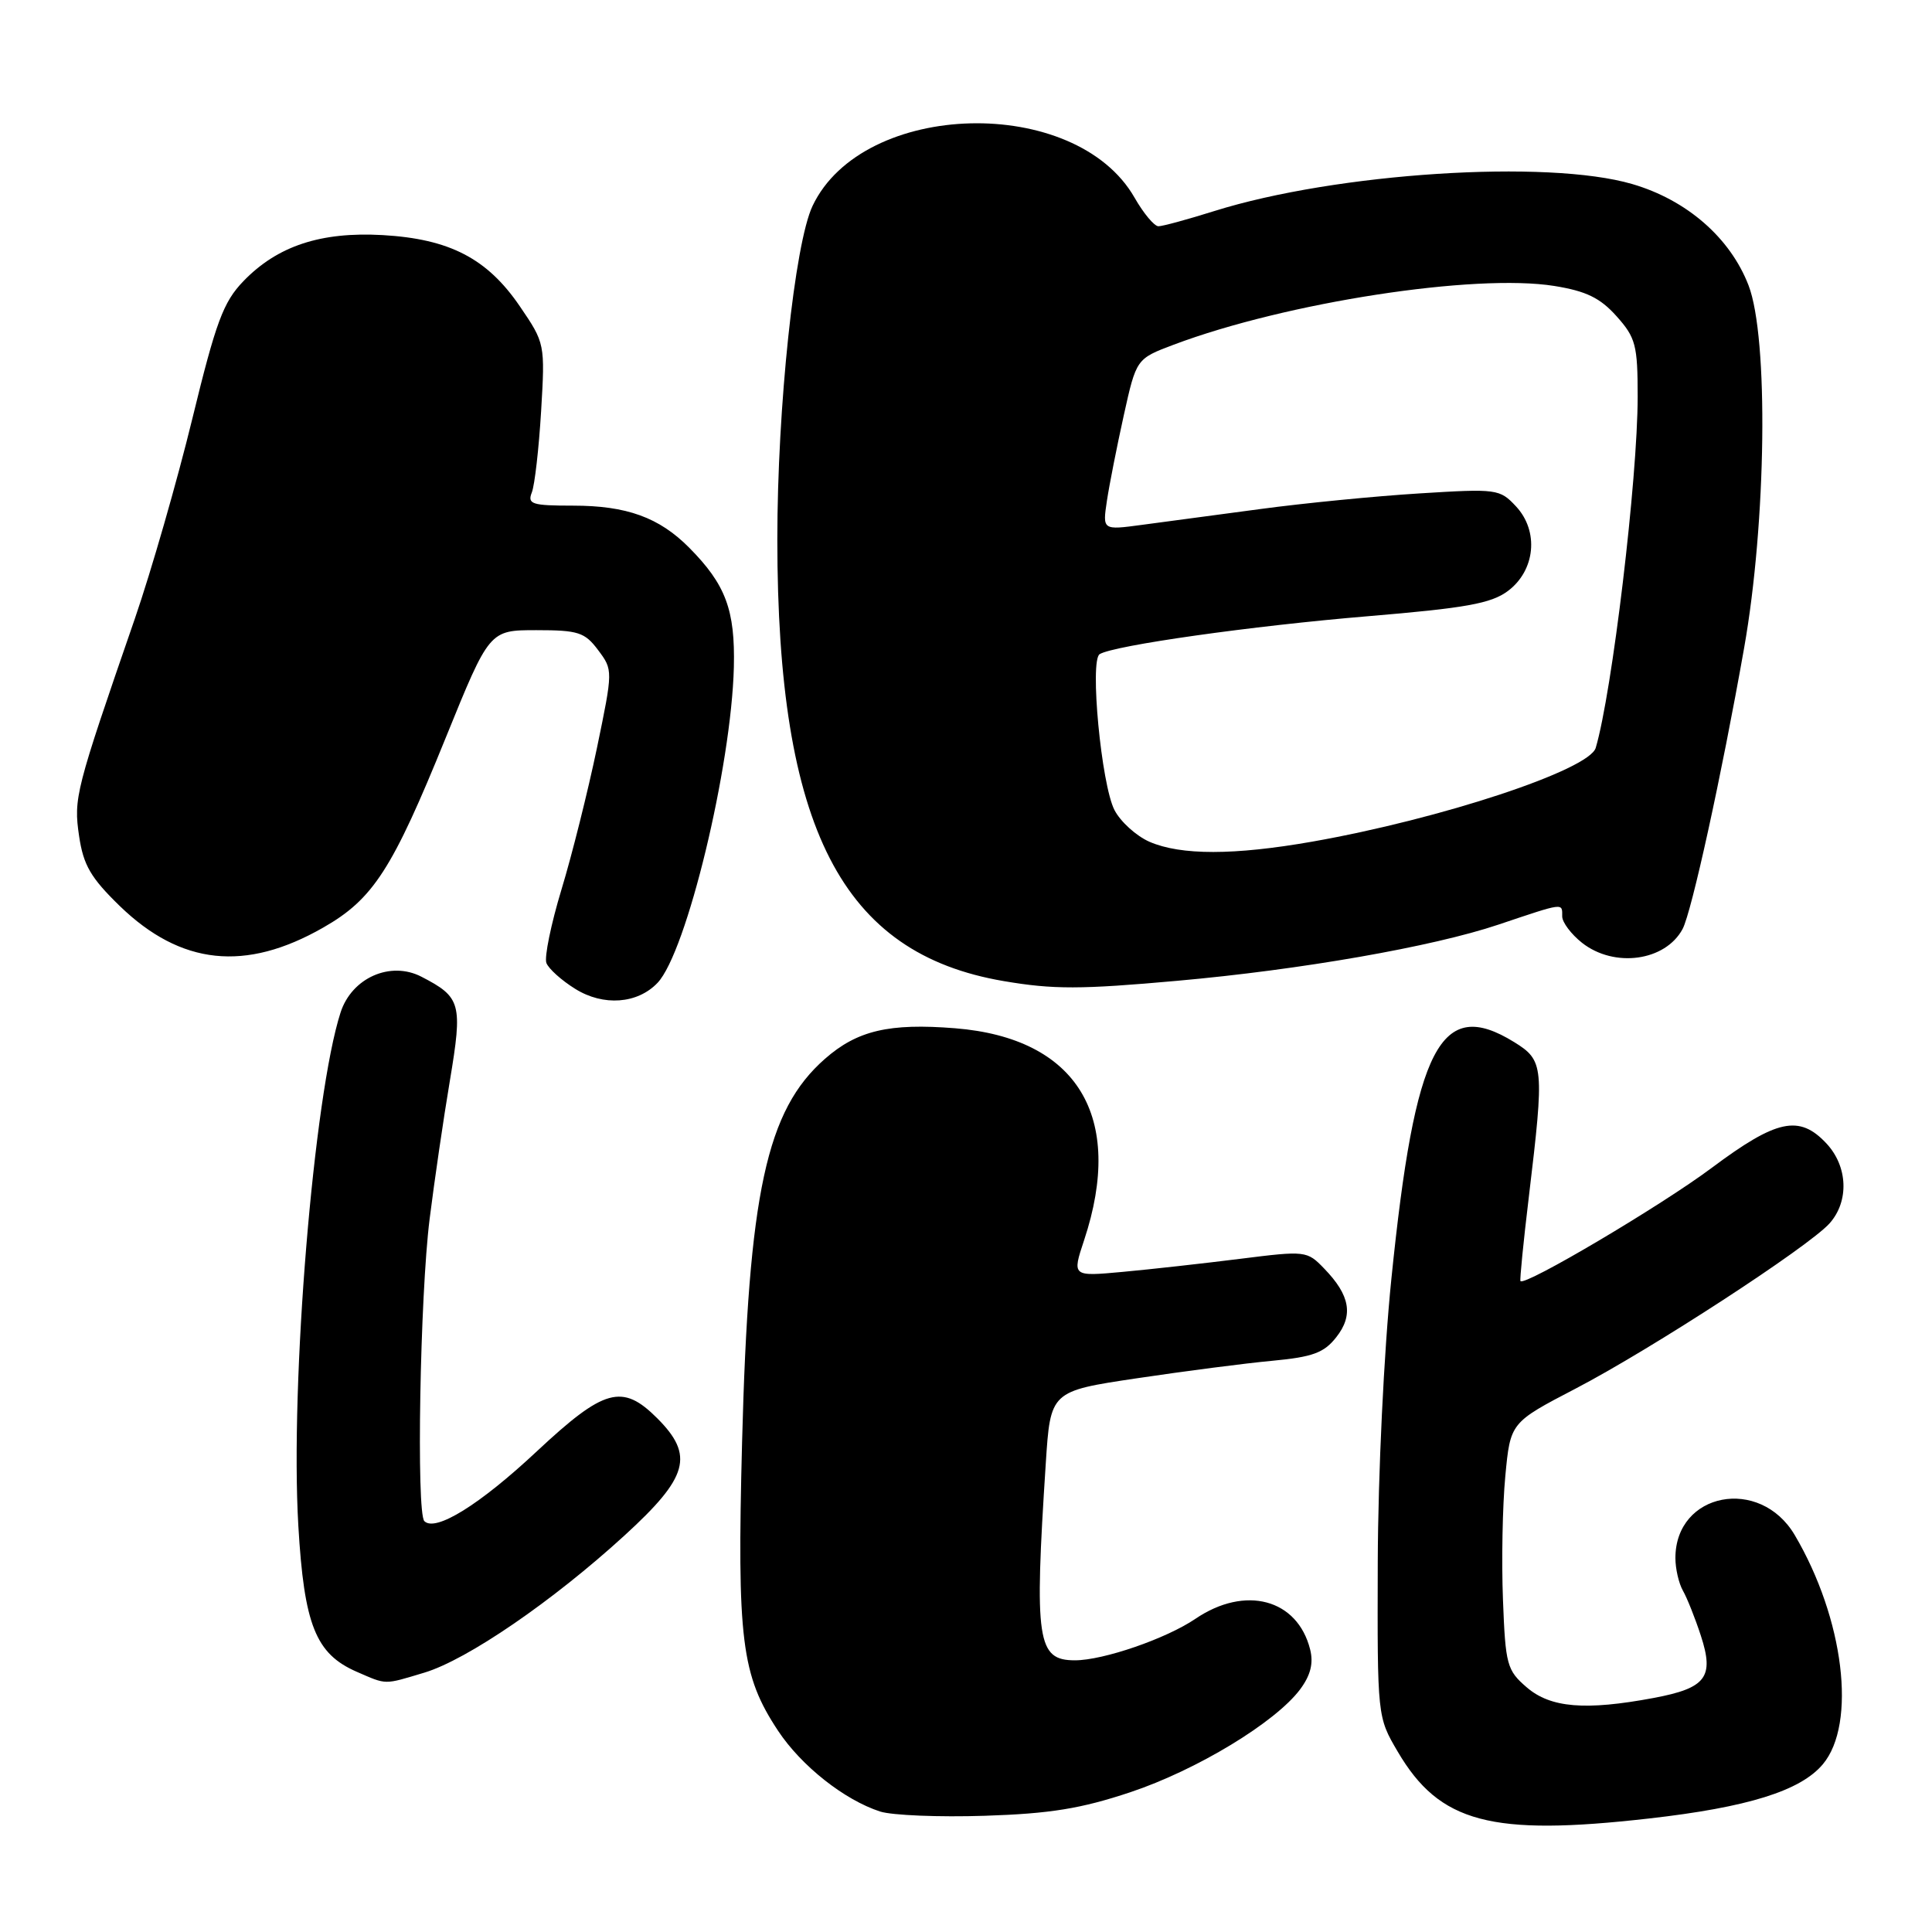 <?xml version="1.0" encoding="UTF-8" standalone="no"?>
<!DOCTYPE svg PUBLIC "-//W3C//DTD SVG 1.1//EN" "http://www.w3.org/Graphics/SVG/1.1/DTD/svg11.dtd" >
<svg xmlns="http://www.w3.org/2000/svg" xmlns:xlink="http://www.w3.org/1999/xlink" version="1.1" viewBox="0 0 256 256">
 <g >
 <path fill="currentColor"
d=" M 218.50 240.96 C 231.57 239.48 238.57 237.30 241.53 233.78 C 246.05 228.41 244.34 214.47 237.81 203.40 C 233.20 195.59 222.00 197.74 222.00 206.45 C 222.00 207.87 222.45 209.81 222.99 210.76 C 223.54 211.72 224.61 214.40 225.37 216.73 C 227.17 222.24 226.08 223.68 219.11 224.99 C 210.08 226.68 205.46 226.30 202.31 223.59 C 199.67 221.32 199.48 220.61 199.15 211.95 C 198.95 206.88 199.09 199.52 199.46 195.61 C 200.13 188.50 200.13 188.50 208.77 184.00 C 218.78 178.79 239.61 165.23 242.42 162.11 C 245.04 159.18 244.86 154.54 241.99 151.49 C 238.41 147.68 235.42 148.32 226.81 154.75 C 220.11 159.76 202.03 170.46 201.47 169.75 C 201.36 169.61 201.86 164.55 202.59 158.50 C 204.65 141.30 204.57 140.52 200.63 138.08 C 190.88 132.06 187.50 138.58 184.36 169.50 C 183.37 179.21 182.60 195.29 182.56 207.00 C 182.50 227.50 182.50 227.50 185.21 232.11 C 190.75 241.53 197.54 243.34 218.50 240.96 Z  M 149.77 237.48 C 158.58 234.54 169.01 228.22 172.28 223.84 C 173.66 221.98 174.06 220.39 173.60 218.56 C 171.92 211.87 165.00 210.02 158.40 214.50 C 154.53 217.13 146.19 220.00 142.44 220.00 C 137.42 220.00 137.04 217.42 138.57 193.92 C 139.19 184.34 139.19 184.34 150.64 182.63 C 156.94 181.69 165.02 180.64 168.59 180.31 C 173.93 179.81 175.44 179.26 177.06 177.19 C 179.36 174.28 178.90 171.64 175.47 168.10 C 173.19 165.73 173.01 165.71 164.33 166.80 C 159.47 167.41 152.47 168.19 148.77 168.53 C 142.05 169.15 142.05 169.15 143.65 164.33 C 149.08 147.96 142.74 137.55 126.56 136.25 C 117.82 135.55 113.59 136.54 109.31 140.30 C 101.55 147.11 99.19 158.02 98.33 191.07 C 97.65 217.31 98.23 221.98 103.10 229.34 C 106.19 234.00 111.88 238.50 116.63 240.04 C 118.21 240.54 124.45 240.80 130.50 240.60 C 139.17 240.32 143.25 239.65 149.77 237.48 Z  M 56.24 221.63 C 61.91 219.92 73.21 212.18 82.75 203.46 C 91.22 195.72 92.02 192.86 87.08 187.92 C 82.46 183.30 80.07 183.96 71.13 192.31 C 63.58 199.38 57.70 203.03 56.23 201.56 C 55.15 200.48 55.65 171.68 56.93 161.50 C 57.55 156.55 58.75 148.31 59.61 143.20 C 61.32 132.96 61.09 132.13 55.84 129.42 C 51.74 127.30 46.62 129.56 45.13 134.15 C 41.57 145.16 38.43 183.22 39.53 202.16 C 40.30 215.33 41.83 219.15 47.27 221.52 C 51.30 223.27 50.81 223.26 56.24 221.63 Z  M 87.13 130.23 C 90.97 126.17 96.91 101.60 97.24 88.40 C 97.42 80.83 96.16 77.46 91.34 72.59 C 87.35 68.56 83.04 67.00 75.93 67.00 C 70.48 67.00 69.86 66.80 70.47 65.25 C 70.85 64.29 71.40 59.45 71.70 54.50 C 72.23 45.55 72.21 45.47 68.87 40.57 C 64.55 34.24 59.56 31.66 50.70 31.15 C 42.49 30.69 36.75 32.59 32.25 37.26 C 29.58 40.03 28.61 42.66 25.48 55.50 C 23.47 63.75 20.04 75.67 17.86 82.00 C 9.98 104.80 9.74 105.74 10.48 110.78 C 11.05 114.65 12.03 116.32 15.89 120.07 C 23.98 127.89 32.52 128.80 42.81 122.92 C 49.46 119.13 51.98 115.22 59.08 97.71 C 64.85 83.50 64.85 83.50 71.07 83.50 C 76.63 83.50 77.49 83.78 79.26 86.15 C 81.23 88.78 81.23 88.82 79.09 99.15 C 77.90 104.84 75.80 113.26 74.40 117.86 C 73.01 122.45 72.11 126.84 72.40 127.60 C 72.69 128.36 74.41 129.91 76.22 131.03 C 79.95 133.36 84.48 133.02 87.13 130.23 Z  M 156.00 129.96 C 172.37 128.50 189.82 125.45 198.54 122.52 C 207.35 119.56 207.00 119.61 207.00 121.43 C 207.00 122.21 208.19 123.79 209.63 124.93 C 213.91 128.29 220.66 127.36 222.95 123.10 C 224.15 120.85 228.11 102.80 231.10 85.89 C 234.06 69.17 234.36 44.73 231.69 37.81 C 229.26 31.51 223.51 26.50 216.29 24.39 C 205.04 21.09 177.07 22.90 160.92 27.96 C 157.39 29.07 154.05 29.98 153.50 29.98 C 152.95 29.98 151.53 28.28 150.34 26.20 C 142.53 12.52 114.34 13.24 107.67 27.28 C 105.29 32.30 103.00 53.98 103.00 71.49 C 103.01 109.76 111.52 126.35 133.00 130.00 C 139.57 131.12 143.20 131.11 156.00 129.96 Z  M 152.31 111.54 C 150.56 110.77 148.47 108.88 147.67 107.33 C 145.93 103.94 144.37 87.51 145.71 86.68 C 147.58 85.52 165.91 82.93 181.29 81.65 C 194.21 80.57 197.57 79.97 199.79 78.32 C 203.44 75.60 203.95 70.39 200.88 67.10 C 198.73 64.79 198.34 64.74 188.08 65.38 C 182.26 65.74 172.78 66.67 167.00 67.45 C 161.22 68.22 154.16 69.16 151.29 69.55 C 146.09 70.25 146.09 70.25 146.67 66.37 C 146.99 64.24 148.00 59.13 148.91 55.02 C 150.57 47.54 150.57 47.54 155.53 45.67 C 170.45 40.06 195.43 36.21 205.95 37.89 C 210.17 38.57 212.03 39.47 214.20 41.90 C 216.74 44.74 217.00 45.73 217.00 52.56 C 217.00 63.43 213.61 91.79 211.44 99.10 C 210.56 102.03 190.98 108.51 173.89 111.52 C 163.53 113.34 156.48 113.35 152.31 111.54 Z "/>
</g>
</svg>